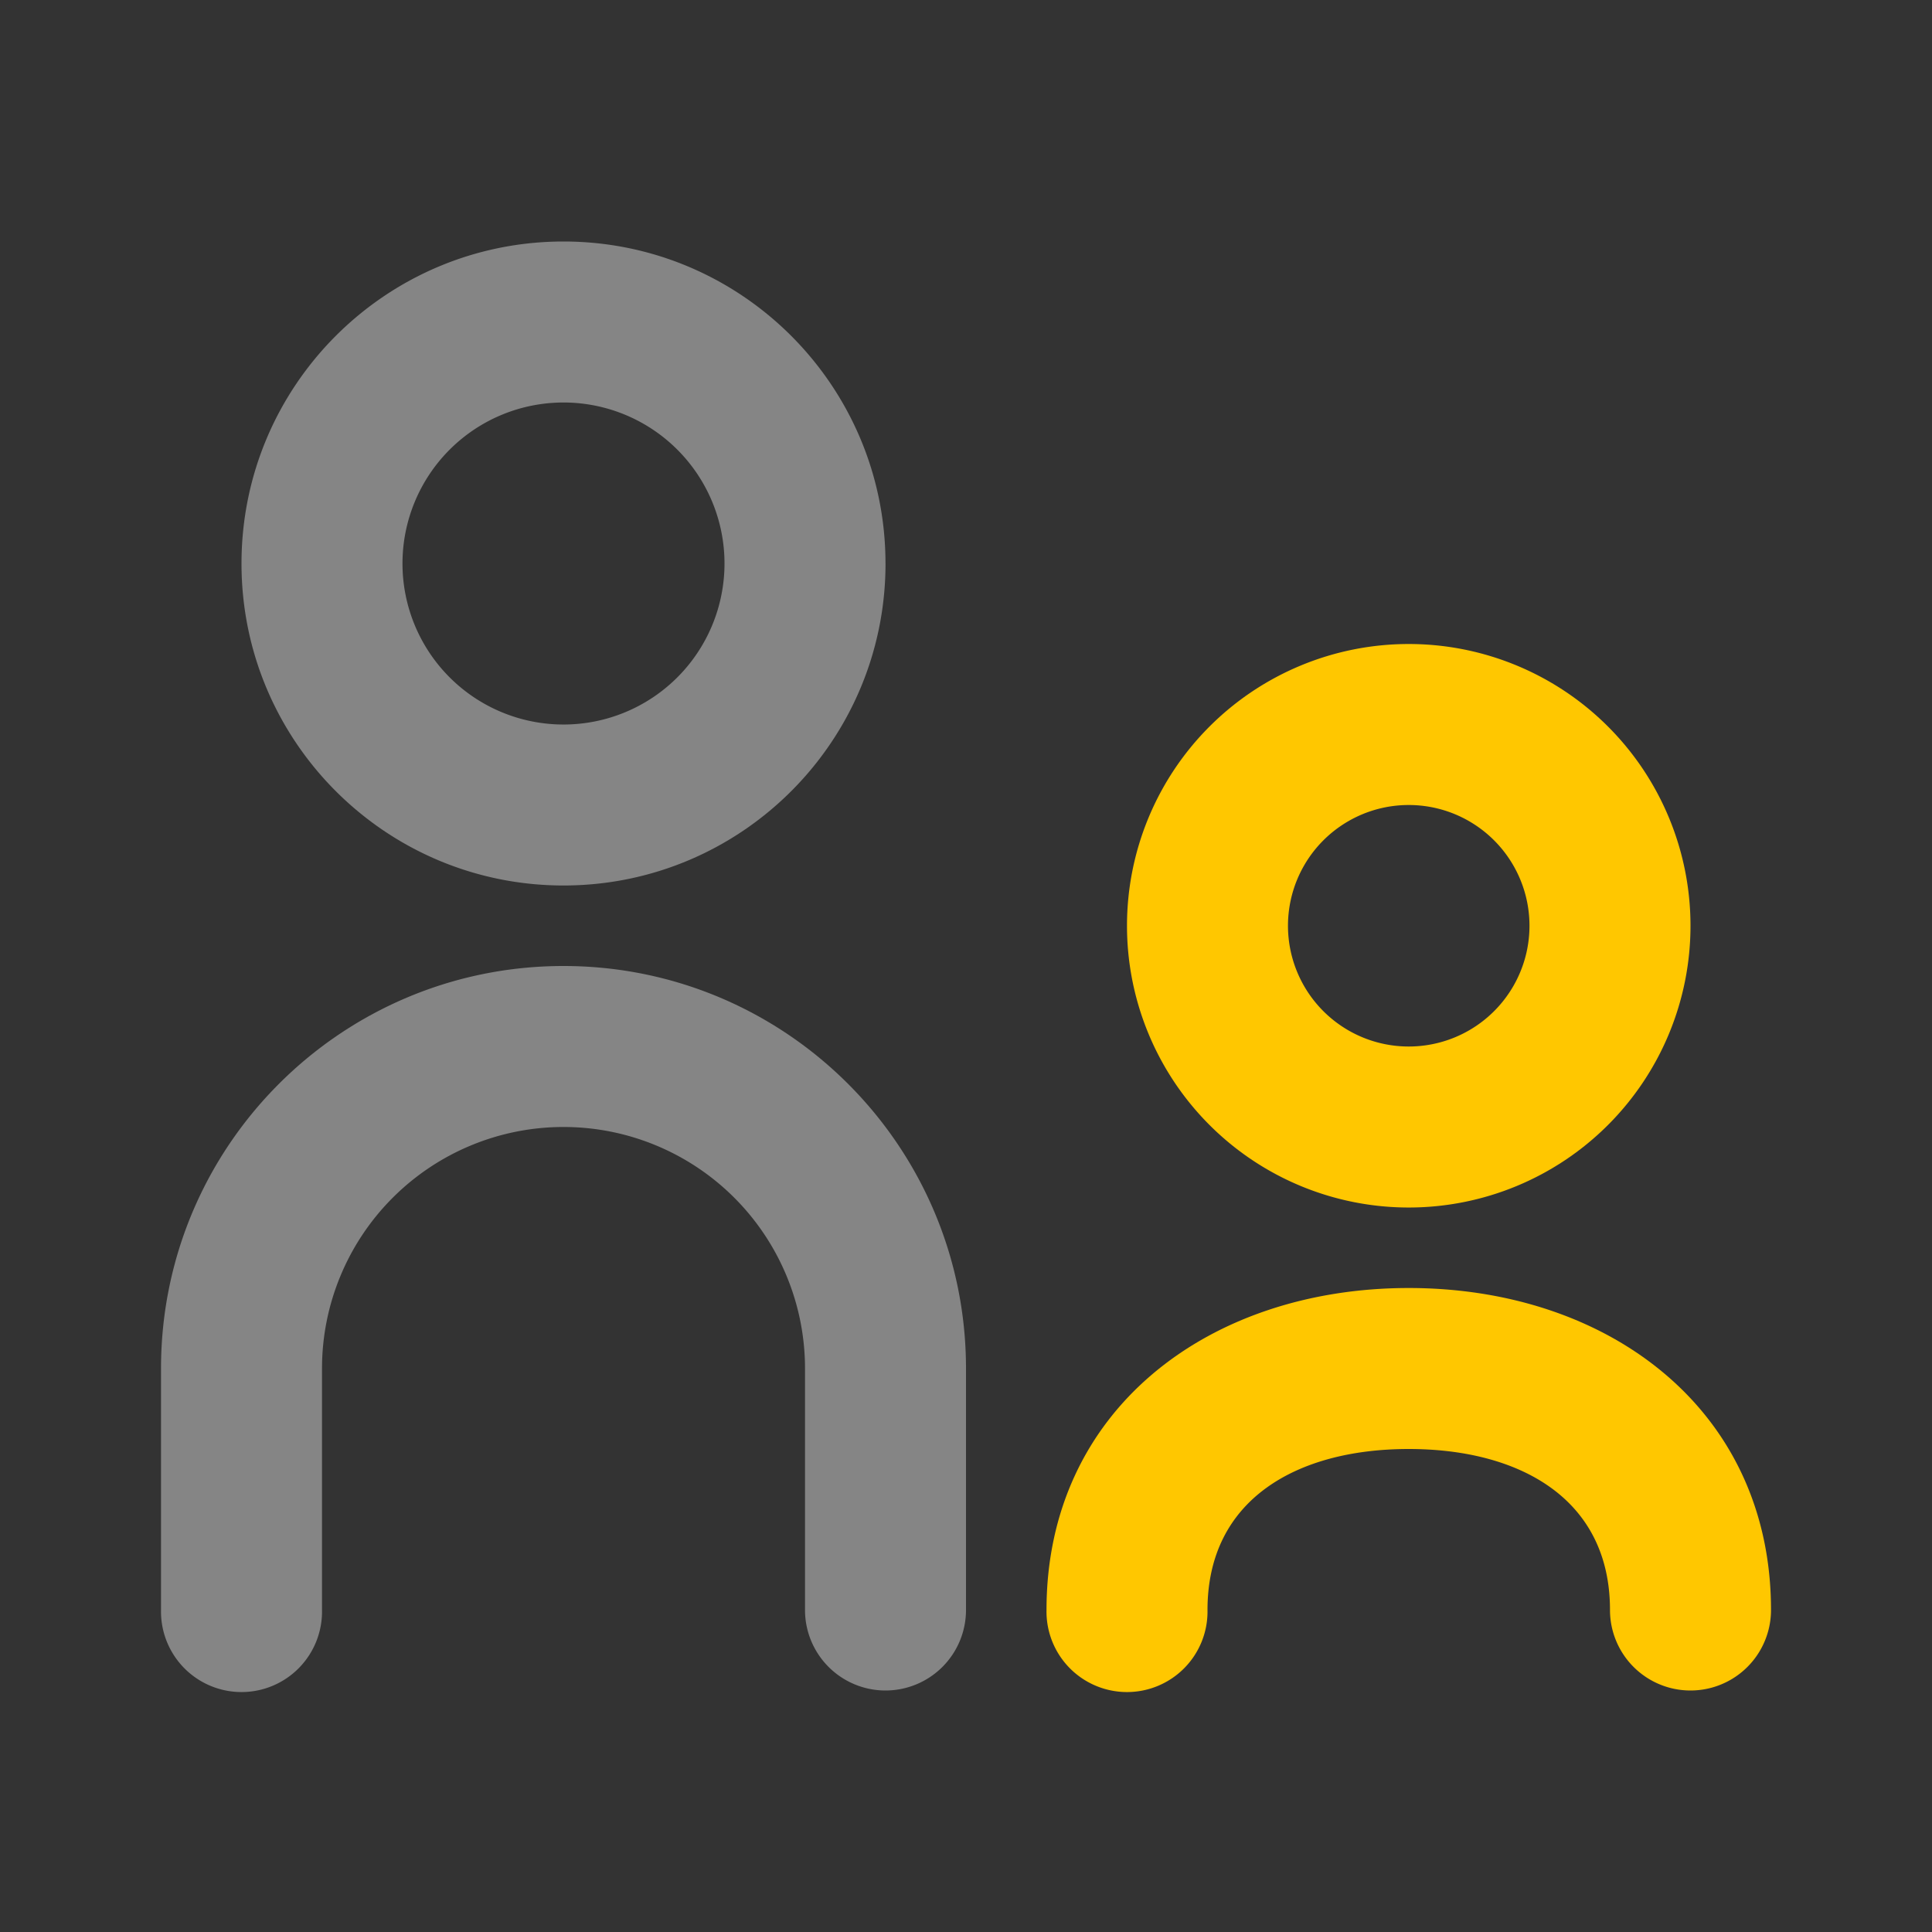 <svg width="64" height="64" fill="none" xmlns="http://www.w3.org/2000/svg"><rect width="100%" height="100%" fill="#333333" stroke="none"/><path d="M56 30.667a9.333 9.333 0 11-18.667 0 9.333 9.333 0 0118.667 0zm-5.334 0a4 4 0 10-8 0 4 4 0 008 0zm2.667 22.666a2.667 2.667 0 105.334 0c0-6.627-5.373-10.666-12-10.666-6.628 0-12 4.039-12 10.666a2.667 2.667 0 105.333 0C40 49.651 42.985 48 46.666 48c3.682 0 6.667 1.651 6.667 5.333z" fill="#FFC700"/><path d="M29.334 18.667c0 5.89-4.776 10.666-10.667 10.666S8 24.558 8 18.667 12.776 8 18.667 8c5.89 0 10.666 4.776 10.666 10.667zm-5.334 0a5.333 5.333 0 10-10.667 0 5.333 5.333 0 0010.667 0zM29.334 56a2.667 2.667 0 01-2.667-2.667v-8a8 8 0 00-16 0v8a2.667 2.667 0 11-5.333 0v-8C5.333 37.97 11.303 32 18.666 32S32 37.97 32 45.333v8A2.667 2.667 0 0129.334 56z" opacity=".4" fill="#fff"/></svg>